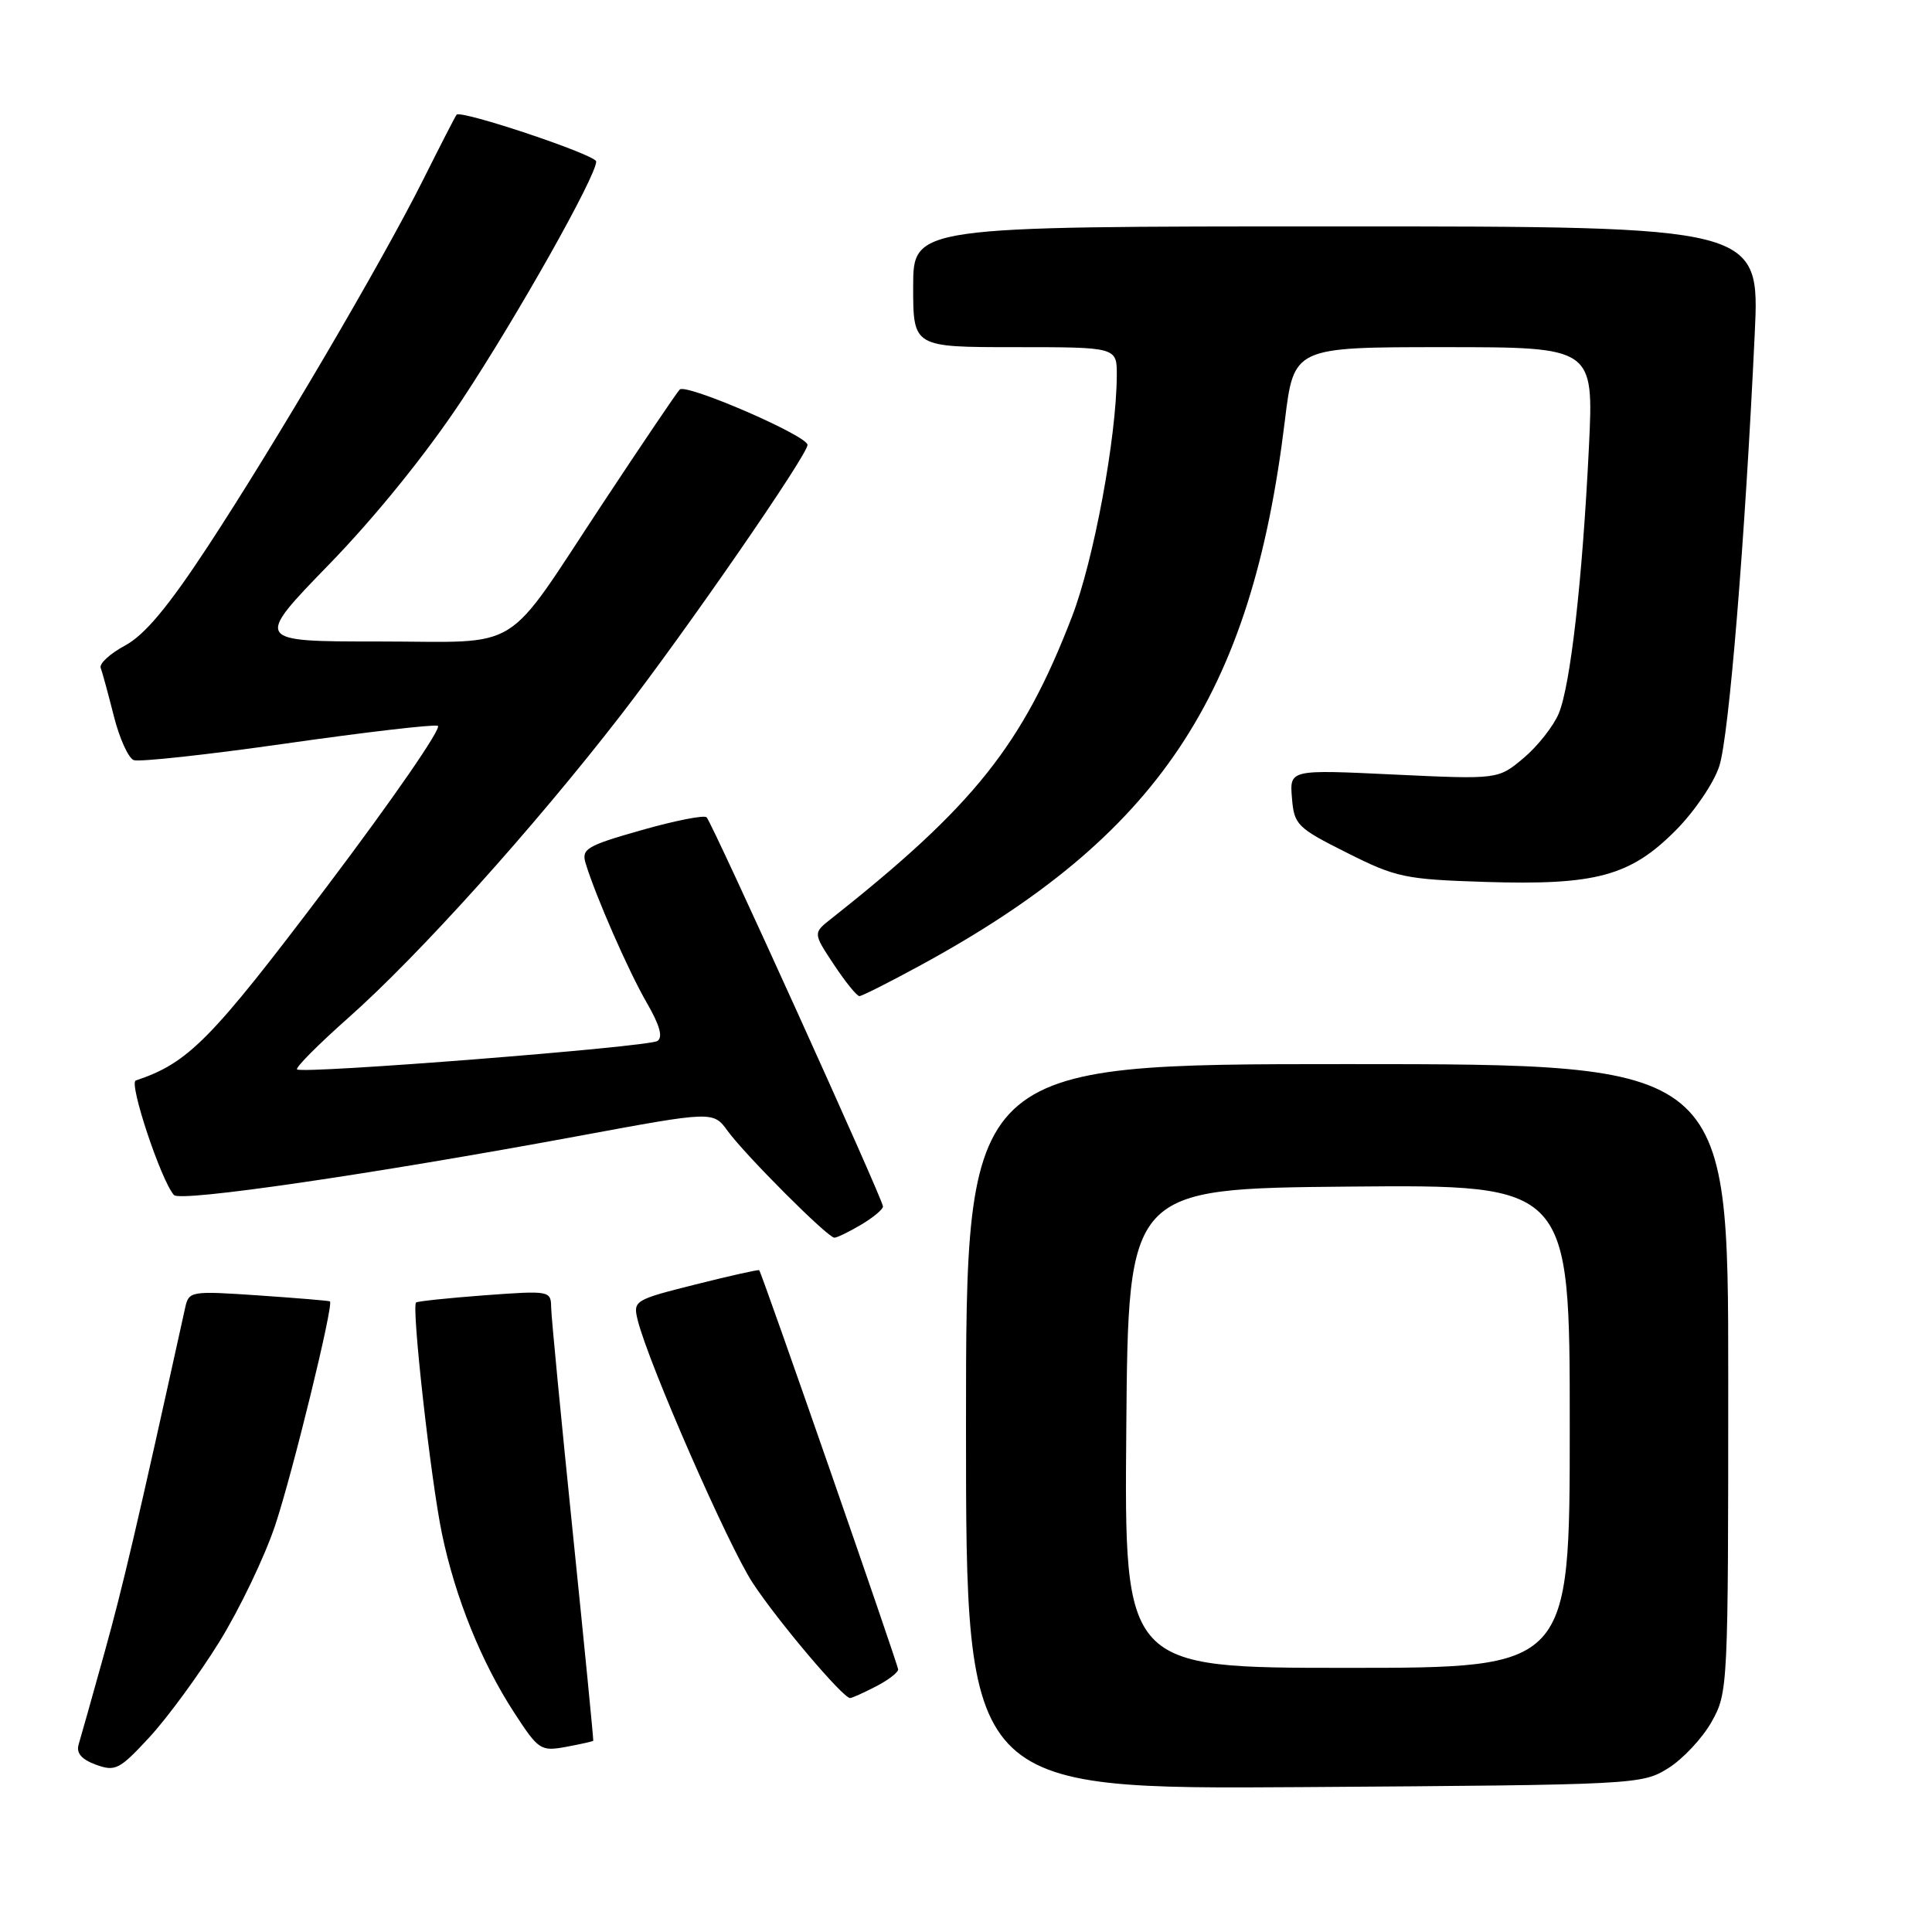 <?xml version="1.0" encoding="UTF-8" standalone="no"?>
<!DOCTYPE svg PUBLIC "-//W3C//DTD SVG 1.1//EN" "http://www.w3.org/Graphics/SVG/1.1/DTD/svg11.dtd" >
<svg xmlns="http://www.w3.org/2000/svg" xmlns:xlink="http://www.w3.org/1999/xlink" version="1.1" viewBox="0 0 256 256">
 <g >
 <path fill="currentColor"
d=" M 221.04 234.30 C 222.98 233.09 225.57 230.33 226.79 228.16 C 228.97 224.28 229.00 223.70 229.00 182.61 C 229.00 141.00 229.00 141.00 178.50 141.00 C 128.00 141.00 128.00 141.00 128.00 189.05 C 128.00 237.10 128.00 237.10 172.75 236.80 C 216.86 236.50 217.55 236.47 221.04 234.30 Z  M 29.04 217.59 C 31.74 213.23 35.08 206.26 36.47 202.09 C 38.78 195.15 44.24 172.83 43.72 172.44 C 43.60 172.35 39.34 172.00 34.27 171.65 C 25.28 171.04 25.02 171.08 24.54 173.26 C 18.13 202.34 16.29 210.18 13.84 219.00 C 12.23 224.78 10.70 230.24 10.42 231.15 C 10.08 232.29 10.80 233.13 12.71 233.83 C 15.28 234.77 15.84 234.48 19.82 230.17 C 22.19 227.60 26.34 221.94 29.04 217.59 Z  M 78.61 230.66 C 78.66 230.57 77.44 218.12 75.89 203.00 C 74.34 187.88 73.05 174.48 73.03 173.24 C 73.00 171.03 72.85 171.00 64.25 171.63 C 59.44 171.99 55.33 172.42 55.13 172.59 C 54.51 173.12 57.08 196.10 58.56 203.22 C 60.32 211.67 63.78 220.25 68.13 226.93 C 71.36 231.90 71.64 232.08 75.00 231.47 C 76.92 231.11 78.55 230.75 78.61 230.66 Z  M 116.05 223.47 C 117.67 222.64 119.00 221.62 119.01 221.22 C 119.01 220.60 101.00 168.82 100.60 168.31 C 100.52 168.20 96.72 169.05 92.15 170.20 C 84.06 172.23 83.87 172.35 84.49 174.89 C 85.88 180.56 96.49 204.80 99.74 209.75 C 103.05 214.79 111.69 225.00 112.64 225.00 C 112.89 225.00 114.43 224.31 116.05 223.47 Z  M 114.10 162.28 C 115.69 161.34 117.00 160.25 117.00 159.86 C 117.00 158.94 94.39 109.06 93.63 108.30 C 93.31 107.97 89.42 108.74 85.00 110.00 C 77.71 112.07 77.02 112.49 77.60 114.40 C 78.94 118.78 83.27 128.67 85.70 132.87 C 87.44 135.88 87.87 137.46 87.10 137.94 C 85.80 138.74 40.01 142.34 39.36 141.70 C 39.13 141.46 42.18 138.39 46.14 134.88 C 55.42 126.67 70.73 109.66 82.26 94.76 C 90.91 83.58 107.00 60.29 107.00 58.95 C 107.00 57.73 90.86 50.75 90.06 51.62 C 89.62 52.10 85.09 58.80 80.00 66.50 C 66.47 86.96 69.62 85.00 50.17 85.00 C 33.69 85.00 33.69 85.00 43.64 74.75 C 49.76 68.45 56.53 60.07 61.21 53.00 C 68.53 41.93 79.00 23.34 79.00 21.40 C 79.00 20.53 61.09 14.53 60.50 15.20 C 60.35 15.37 58.37 19.22 56.10 23.76 C 50.61 34.73 36.45 58.84 27.45 72.54 C 22.25 80.45 19.17 84.13 16.58 85.53 C 14.59 86.60 13.14 87.93 13.34 88.49 C 13.55 89.04 14.33 91.91 15.08 94.87 C 15.82 97.82 17.01 100.45 17.72 100.72 C 18.42 100.99 27.53 100.00 37.95 98.51 C 48.37 97.02 57.40 95.97 58.01 96.17 C 58.63 96.38 52.01 105.96 43.31 117.48 C 27.95 137.82 24.96 140.85 17.99 143.17 C 17.03 143.49 21.35 156.46 23.05 158.35 C 23.89 159.30 49.17 155.61 76.69 150.52 C 94.50 147.22 94.50 147.22 96.42 149.86 C 98.78 153.09 109.68 164.00 110.56 164.00 C 110.91 164.00 112.50 163.23 114.10 162.28 Z  M 122.00 127.89 C 153.46 110.77 165.81 92.29 170.25 55.75 C 171.44 46.00 171.44 46.00 191.31 46.00 C 211.18 46.00 211.18 46.00 210.54 59.25 C 209.68 76.84 208.10 90.80 206.54 94.55 C 205.84 96.22 203.75 98.87 201.89 100.44 C 198.51 103.28 198.51 103.28 184.69 102.63 C 170.88 101.97 170.88 101.97 171.19 105.73 C 171.48 109.30 171.86 109.68 178.48 113.00 C 185.00 116.28 186.18 116.52 196.80 116.86 C 211.44 117.32 216.01 116.09 222.02 110.05 C 224.52 107.54 227.12 103.71 227.82 101.50 C 229.10 97.53 231.22 71.64 232.51 44.25 C 233.19 30.00 233.19 30.00 177.09 30.00 C 121.00 30.00 121.00 30.00 121.00 38.00 C 121.00 46.00 121.00 46.00 134.50 46.00 C 148.00 46.00 148.00 46.00 147.98 49.75 C 147.94 58.00 144.92 74.28 142.03 81.75 C 135.49 98.72 129.05 106.79 110.12 121.75 C 107.73 123.64 107.73 123.64 110.50 127.82 C 112.02 130.12 113.54 131.99 113.88 131.99 C 114.22 131.98 117.88 130.14 122.00 127.89 Z  M 149.24 189.25 C 149.50 157.50 149.50 157.50 178.75 157.23 C 208.00 156.97 208.00 156.97 208.00 188.98 C 208.00 221.00 208.00 221.00 178.49 221.00 C 148.97 221.00 148.97 221.00 149.24 189.25 Z "/>
</g>
</svg>